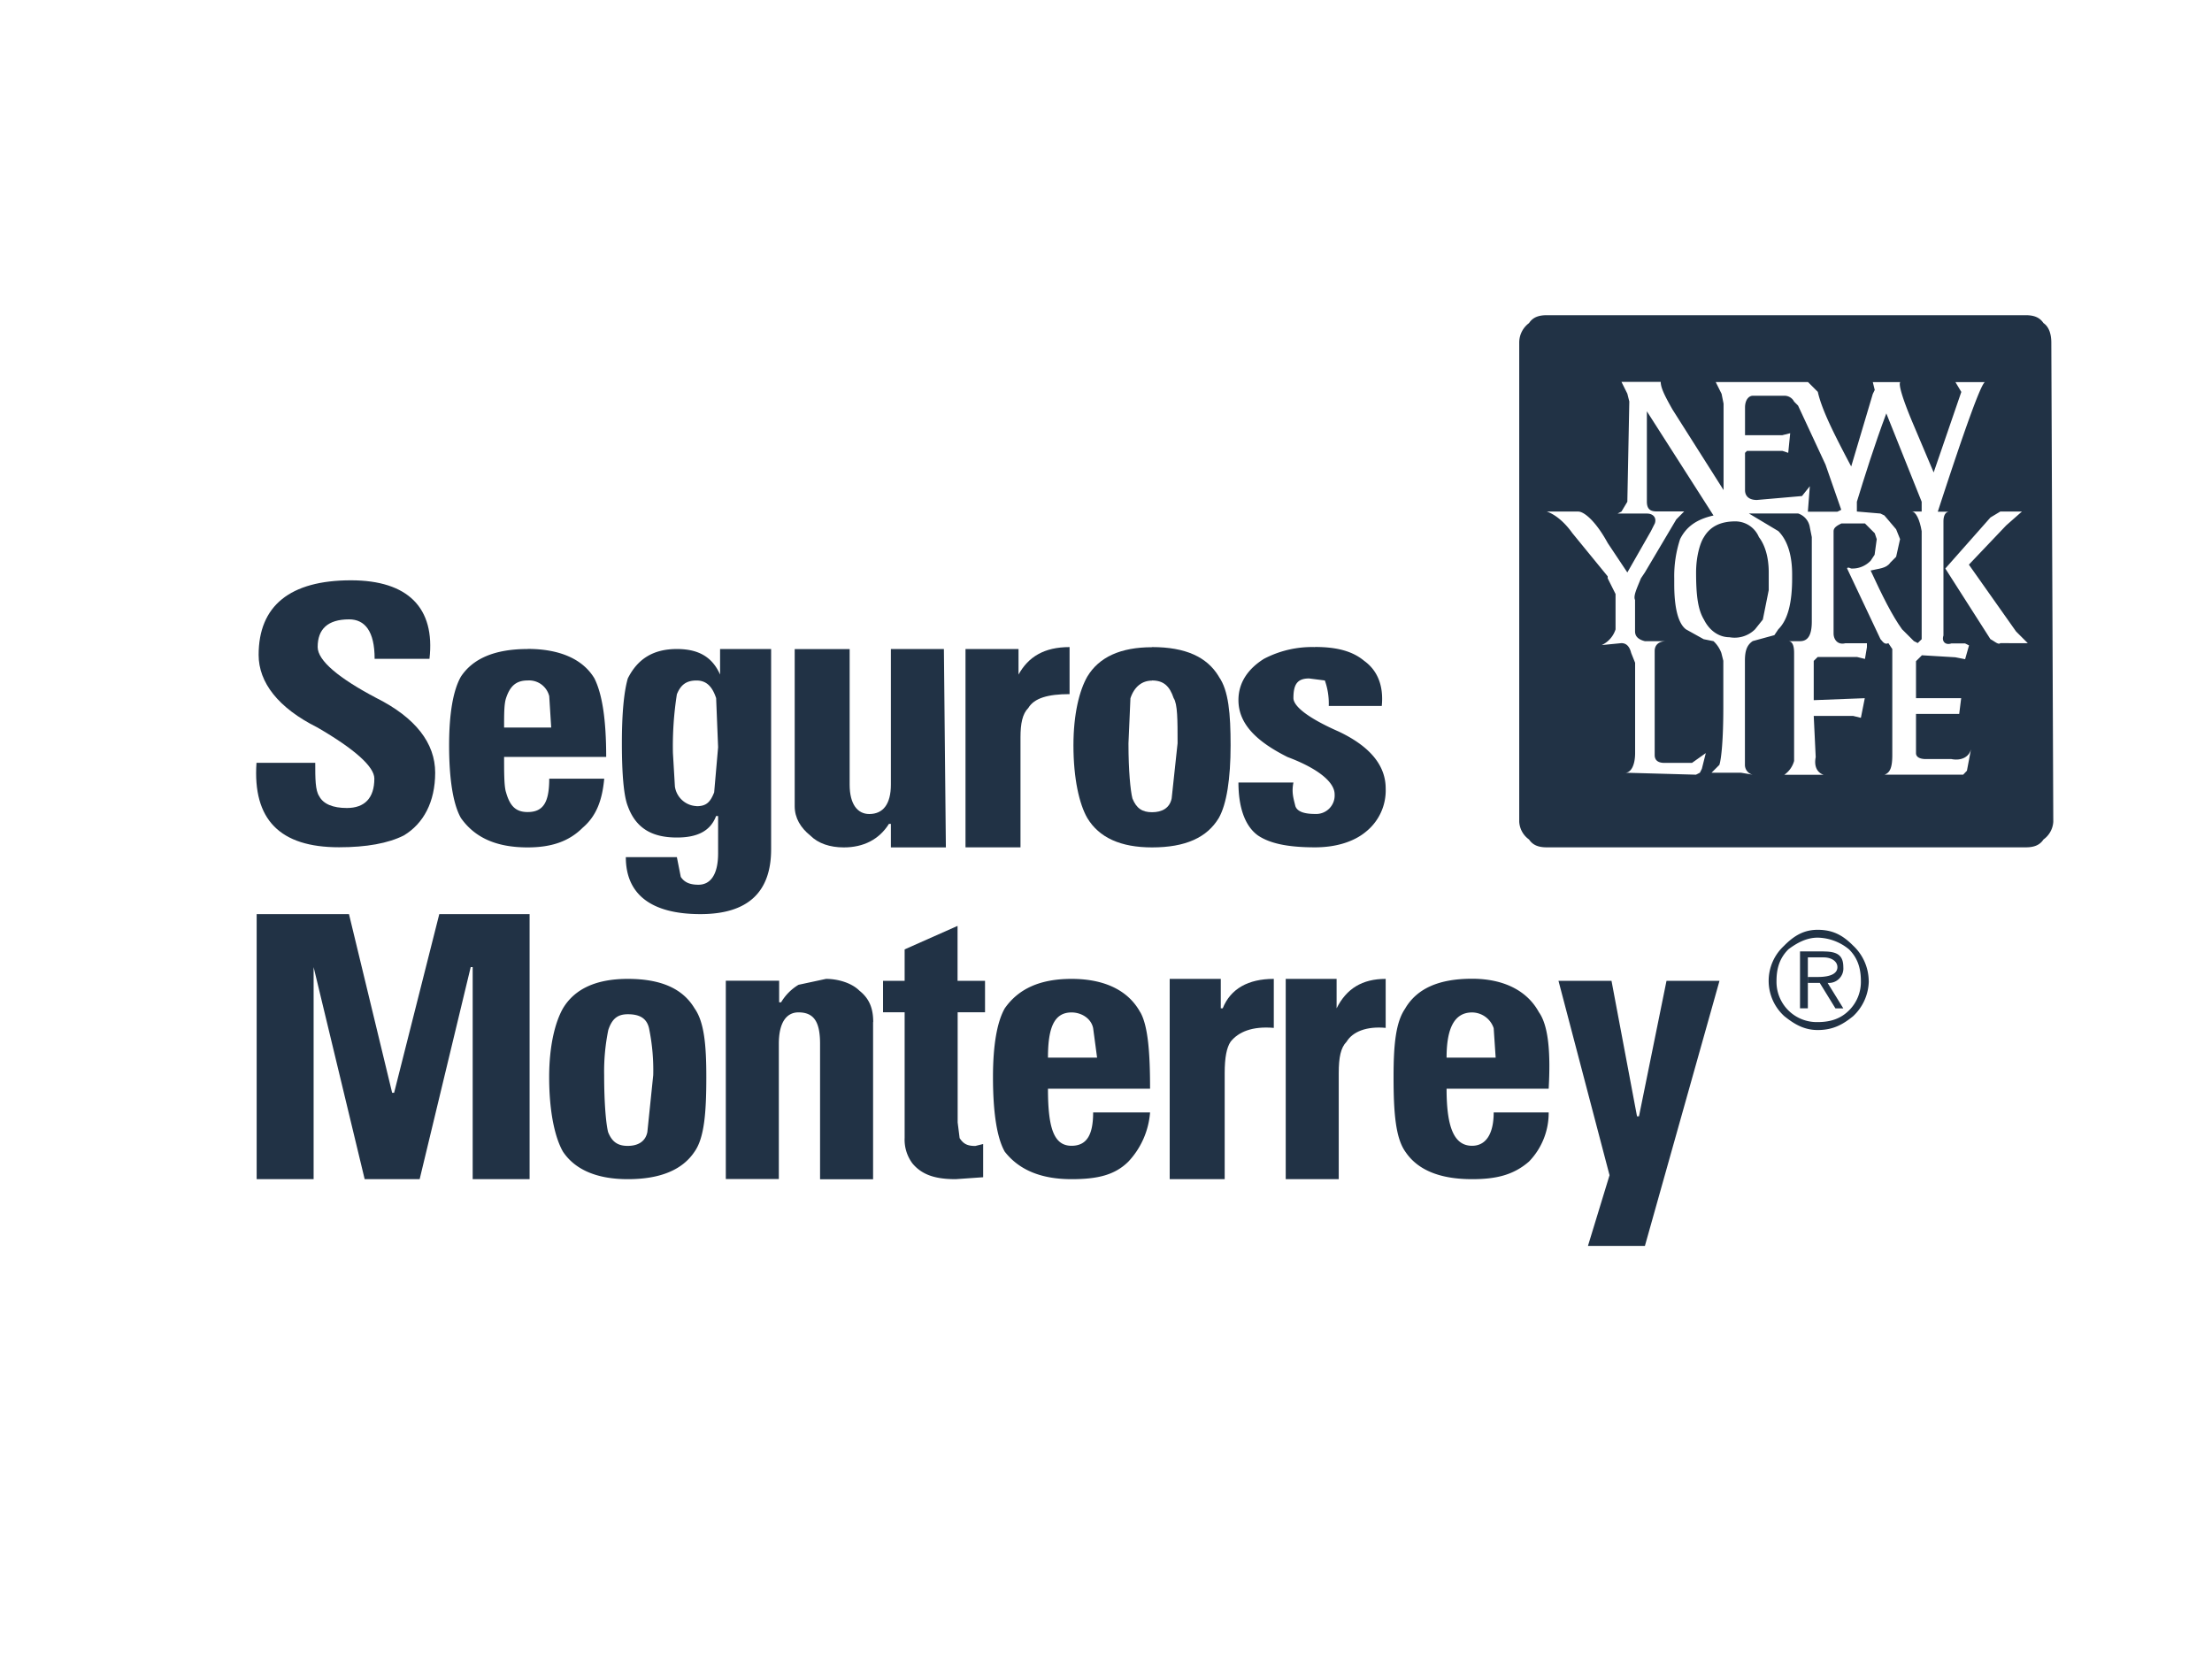<svg id="Layer_1" data-name="Layer 1" xmlns="http://www.w3.org/2000/svg" viewBox="0 0 640 480"><defs><style>.cls-1{fill:#213245;}</style></defs><path class="cls-1" d="M593.51,99.16c0-2.28-.57-4.55-2.27-5.68-1.13-1.71-2.84-2.28-5.11-2.28H447.51c-2.27,0-4,.57-5.11,2.28a7,7,0,0,0-2.84,5.68V237.77a6.77,6.77,0,0,0,2.84,5.12c1.13,1.7,2.84,2.27,5.11,2.27H586.13c2.27,0,4-.57,5.11-2.27a6.8,6.8,0,0,0,2.84-5.12ZM569.09,223,568,224.14H545.23c1.7-.57,2.27-2.27,2.27-5.68V187.78l-1.14-1.7c-1.13.56-1.7-.57-2.27-1.14l-9.66-20.45s0-.57,1.14,0a7.32,7.32,0,0,0,5.68-2.27l1.13-1.71L543,156l-.57-1.71-2.84-2.84h-6.81c-1.14.57-2.27,1.14-2.27,2.27v29.55c0,1.7,1.13,3.4,3.4,2.84h6.25v1.14l-.57,3.4-2.27-.56H525.91l-1.14,1.13v11.36l14.77-.57-1.13,5.68-2.27-.56H524.77l.57,11.93c-.57,2.84.57,4.54,2.28,5.11H516.25a7.23,7.23,0,0,0,2.84-4V188.92c0-2.28-.57-3.41-1.7-3.41h3.41c2.27,0,3.41-1.71,3.41-5.68V155.4l-.57-2.84a5,5,0,0,0-3.41-4H506l8.52,5.1c2.84,2.84,4,7.39,4,12.51v1.13c0,6.82-1.13,11.93-4,14.77l-1.14,1.7-6.25,1.71c-1.7,1.13-2.27,2.84-2.27,5.68V221.3a2.9,2.9,0,0,0,2.27,2.84l-3.41-.57h-8.52l2.27-2.27c.57-1.7,1.14-7.38,1.14-16.47V191.19l-.57-2.27a8.79,8.79,0,0,0-2.27-3.41l-2.84-.57-5.11-2.84c-2.28-1.7-3.41-6.25-3.41-13.06v-1.71a34.3,34.3,0,0,1,1.7-11.36c1.71-3.41,4.55-5.68,9.66-6.82L476.49,119v26.13c0,2.28,1.13,2.84,2.84,2.84h7.95L485,150.29l-9.09,15.34-1.14,1.7c-1.14,2.84-2.27,5.11-1.7,6.25v9.09c0,1.13.56,2.27,2.84,2.84h6.25c-2.28,0-3.41,1.13-3.41,2.84v30.11c0,1.14.57,2.27,2.84,2.27h7.95l4-2.84-1.14,4.55-.57,1.13-1.13.57-20.46-.57c1.71,0,2.85-2.27,2.85-5.68V191.76l-1.14-2.84c-.57-2.28-1.71-2.84-2.84-2.84l-5.68.56a7.55,7.55,0,0,0,4-4.54V171.87l-2.27-4.54v-.57l-10.22-12.5c-2.85-4-5.69-5.67-7.39-6.25h9.09c1.71,0,5.11,2.84,8.52,9.1l5.68,8.52,6.82-11.94,1.14-2.27c.57-1.7-.57-2.83-2.27-2.83H468l1.14-.58,1.7-2.84.57-29-.57-2.27-1.7-3.41h11.36c0,1.7,1.14,4,3.41,8l14.77,23.3v-25l-.57-2.84-1.7-3.41h26.7l2.84,2.84c1.14,5.11,4.55,11.93,9.66,21.59l6.25-21,.56-1.14-.56-2.27h7.95c-.57.57.57,4.55,3.41,11.36l6.25,14.77,8-23.29-1.7-2.84h8.52q-1.71.86-13.63,37.49H564c-1.13,0-1.7,1.14-1.7,2.84v33c-.57,1.71.57,2.84,2.27,2.28h4l1.13.56-1.13,4-2.84-.56-9.66-.58-.57.58-1.14,1.13V202h13.07l-.57,4.55h-12.5v11.36c0,1.14,1.14,1.71,2.85,1.71h7.38c2.84.56,5.11-.57,5.68-2.84Zm9.65-36.92c-.56.56-1.7-.57-2.84-1.14l-13.06-20.45,13.06-14.77,2.84-1.71H585l-4.54,4-10.8,11.36,13.64,19.32,3.41,3.41Z"/><path class="cls-1" d="M520.23,117.34l-1.14-1.14a3.13,3.13,0,0,0-2.84-1.7h-9.09c-1.13,0-2.27,1.13-2.27,3.41v8h10.8l2.27-.57-.57,5.68-1.7-.57H505.46l-.57.57v10.8c0,1.7,1.14,2.84,3.41,2.84l13.07-1.14,2.27-2.84-.57,7.38h8.52l1.14-.56-4.55-13.07Z"/><path class="cls-1" d="M493,155.4c-1.14,1.71-2.27,5.68-2.27,10.23,0,6.81.56,10.79,2.27,13.63,1.7,3.41,4.54,5.11,7.38,5.11a8.41,8.41,0,0,0,7.39-2.27l2.27-2.84,1.71-8.52v-5.11c0-4.55-1.14-8-2.84-10.23a7.4,7.4,0,0,0-6.82-4.55C497.5,150.85,494.66,152.56,493,155.4Z"/><path class="cls-1" d="M556,184.94V153.69c-.57-3.4-1.71-5.68-2.84-5.68H556v-2.84l-10.23-25.56c-3.41,9.09-6.25,18.18-8.52,25.56V148l6.82.58,1.14.56,3.4,4,1.14,2.84-1.14,5.11-1.7,1.71c-1.14,1.7-3.41,1.7-5.68,2.27,3.41,7.38,6.25,13.06,9.09,17l3.41,3.41,1.13.57Z"/><path class="cls-1" d="M108.35,190.62h15.91c1.7-14.77-6.25-22.72-22.72-22.72-17.62,0-26.71,7.38-26.71,21.58,0,8,5.68,15.35,17,21,10.8,6.26,16.48,11.37,16.48,14.78,0,5.68-2.84,8.52-7.95,8.52-4,0-6.82-1.14-8-3.41-1.15-1.7-1.15-5.11-1.15-9.66h-17c-1.13,16.48,6.82,24.43,23.87,24.43q11.93,0,18.74-3.41c5.68-3.4,9.09-9.66,9.09-18.18s-5.68-15.91-17-21.59c-10.79-5.68-17-10.79-17-14.76,0-5.12,2.85-8,9.1-8,4.54,0,7.38,3.41,7.38,11.36"/><path class="cls-1" d="M152.66,187.78c-9.66,0-15.9,2.84-19.31,8-2.27,4-3.41,10.79-3.41,19.88,0,9.66,1.14,17,3.41,21,4,5.68,10.23,8.52,19.31,8.52,6.82,0,11.93-1.7,15.91-5.68,4-3.41,5.68-8,6.25-14.2H158.91c0,6.81-1.7,9.65-6.25,9.65-3.4,0-5.11-1.7-6.24-5.68-.57-1.7-.57-5.68-.57-10.22V210.5c0-4,0-6.81.57-8.52,1.13-3.4,2.84-5.1,6.24-5.1a6,6,0,0,1,6.25,4.54l.57,9.08H145.85V219h29.54c0-10.79-1.14-18.18-3.41-22.73-3.41-5.68-10.23-8.52-19.32-8.52"/><path class="cls-1" d="M208.34,187.78v7.39h0c-2.27-5.11-6.25-7.39-12.5-7.39-6.82,0-11.36,2.84-14.2,8.52q-1.71,6-1.71,18.75c0,9.09.57,15.34,1.71,18.18,2.27,6.25,6.81,9.09,14.2,9.09,5.68,0,9.66-1.71,11.36-6.25l-5.68-2.84a6.62,6.62,0,0,1-6.25-5.68l-.57-9.66a96.5,96.5,0,0,1,1.14-17c1.13-2.84,2.84-4,5.68-4s4.55,1.7,5.68,5.1l.57,14.21-1.14,13.06c-1.13,2.84-2.27,4-5.11,4l5.68,2.84h.57v10.8c0,6.24-2.27,9.08-5.68,9.08-2.27,0-4-.56-5.12-2.27L195.84,248H181.07c0,10.79,7.38,16.48,21.59,16.48q20.44,0,20.45-18.75V187.78H208.34"/><path class="cls-1" d="M273.1,187.78H257.76V227c0,5.68-2.27,8.52-6.25,8.52-3.41,0-5.68-2.84-5.68-8.52v-39.2h-15.9v45.45c0,3.41,1.7,6.25,4.54,8.52,2.27,2.27,5.68,3.41,9.66,3.41,5.68,0,10.22-2.27,13.07-6.81h.56v6.81h15.91l-.57-57.38"/><path class="cls-1" d="M309.46,200.85V187.22c-7.38,0-11.93,2.84-14.77,7.95h0v-7.39H279.35v57.38h15.91V213.35c0-4,.56-6.82,2.27-8.52,1.7-2.85,5.68-4,11.93-4"/><path class="cls-1" d="M352.64,195.74c-3.41-5.68-9.66-8.52-19.32-8.52v9.66c3.41,0,5.11,1.7,6.25,5.1,1.14,1.71,1.14,6.26,1.14,13.07L339,231c-.57,2.84-2.84,4-5.68,4s-4.54-1.13-5.68-4c-.57-2.27-1.14-8-1.14-15.91l.57-13.07c1.14-3.4,3.41-5.1,6.25-5.1v-9.66q-13.63,0-18.74,8.52c-2.28,4-4,10.79-4,19.88,0,9.66,1.7,17,4,21q5.1,8.52,18.74,8.52c9.66,0,15.91-2.84,19.32-8.52,2.27-4,3.41-11.36,3.41-21,0-9.09-.57-15.91-3.41-19.88"/><path class="cls-1" d="M380.47,187.22a29.92,29.92,0,0,0-14.77,3.4c-4.54,2.84-7.38,6.82-7.38,11.93,0,6.82,5.11,11.93,14.2,16.48,9.09,3.41,13.63,7.38,13.63,10.79a5.36,5.36,0,0,1-5.68,5.68c-2.84,0-5.11-.57-5.68-2.27-.56-2.27-1.13-4-.56-6.82H358.32c0,6.82,1.7,12.5,5.68,15.34,3.41,2.27,8.52,3.41,16.47,3.41,6.25,0,11.37-1.7,14.77-4.55a15.3,15.3,0,0,0,5.68-12.49c0-6.25-4-11.93-13.63-16.48-9.09-4-13.06-7.38-13.06-9.66,0-4,1.13-5.68,4.54-5.68l4.55.58a19.88,19.88,0,0,1,1.13,7.38h15.34c.57-5.68-1.14-10.23-5.11-13.07-3.41-2.84-8-4-14.21-4"/><polyline class="cls-1" points="136.19 279.81 136.76 279.81 136.76 341.17 153.23 341.17 153.23 264.48 127.1 264.48 114.03 316.18 113.46 316.18 100.97 264.48 74.26 264.48 74.26 341.17 90.74 341.17 90.74 279.81 90.74 279.81 105.51 341.17 121.42 341.17 136.19 279.81"/><path class="cls-1" d="M181.64,283.22q-13.63,0-18.75,8.52c-2.27,4-4,10.8-4,19.89,0,10.23,1.71,17.61,4,21.59,3.41,5.11,9.66,7.95,18.75,7.95,9.65,0,15.91-2.84,19.31-7.95,2.84-4,3.41-11.36,3.41-21.59,0-9.09-.57-15.91-3.41-19.89-3.4-5.68-9.66-8.52-19.31-8.52v10.23c3.41,0,5.68,1.14,6.24,4.55A59.65,59.65,0,0,1,189,311.06l-1.7,16.48c-.57,2.84-2.84,4-5.68,4s-4.55-1.13-5.68-4c-.57-2.28-1.14-8-1.14-16.48A59.65,59.65,0,0,1,176,298c1.13-3.41,2.84-4.55,5.68-4.55"/><path class="cls-1" d="M252.65,295.72c0-4-1.14-6.82-4-9.09-2.27-2.27-6.25-3.41-9.66-3.41l-7.95,1.71A14.6,14.6,0,0,0,226,290h-.57v-6.25H210v57.38h15.34V302c0-6.25,2.27-9.09,5.68-9.09,4.55,0,6.25,2.84,6.25,9.09v39.2h15.34V295.72"/><path class="cls-1" d="M261.74,274.7v9.09h-6.25v9.09h6.25v36.36a11.47,11.47,0,0,0,2.27,7.39c2.84,3.4,6.82,4.54,12.5,4.54l7.95-.56V331l-2.27.56c-2.27,0-3.41-.56-4.54-2.27l-.57-4.54V292.88H285v-9.09h-7.95v-15.9l-15.34,6.81"/><path class="cls-1" d="M329.91,292.88c-3.41-6.25-10.22-9.66-19.88-9.66-9.09,0-15.34,2.84-19.32,8.52-2.27,4-3.41,10.8-3.41,19.89,0,10.23,1.14,17.61,3.41,21.59,4,5.11,10.23,7.95,19.32,7.95,7.39,0,12.5-1.14,16.47-5.11a23.39,23.39,0,0,0,6.25-14.2H316.28c0,6.25-1.7,9.65-6.25,9.65-5.11,0-6.82-5.11-6.82-16.47V306c0-8.52,1.71-13.07,6.82-13.07,2.84,0,5.68,1.71,6.25,4.55l1.14,8.52H303.21V315h29.54c0-10.23-.56-18.18-2.84-22.16"/><path class="cls-1" d="M368.55,297.43V283.22c-7.39,0-12.5,2.84-14.78,8.52h-.56v-8.52H338.43v57.95h15.91V310.5c0-4.55.57-7.39,1.71-9.1,2.27-2.84,6.24-4.54,12.5-4"/><path class="cls-1" d="M400.92,297.43V283.22c-6.81,0-11.36,2.84-14.2,8.52v-8.52H372v57.95h15.34V310.5c0-4.55.57-7.39,2.27-9.1,1.71-2.84,5.68-4.54,11.36-4"/><path class="cls-1" d="M406.61,291.74c-2.84,4-3.41,10.8-3.41,19.89,0,10.23.57,17.61,3.41,21.59,3.41,5.11,9.65,7.95,19.31,7.95,6.82,0,11.93-1.14,16.48-5.11a20.21,20.21,0,0,0,5.68-14.2H432.17c0,6.25-2.27,9.65-6.25,9.65-5.11,0-7.38-5.11-7.38-16.47V306c0-8.52,2.27-13.07,7.38-13.07a6.65,6.65,0,0,1,6.25,4.55l.57,8.52h-14.2V315h29.54c.57-10.23,0-18.18-2.84-22.16-3.41-6.25-10.23-9.66-19.32-9.66-9.66,0-15.9,2.84-19.31,8.52"/><polyline class="cls-1" points="497.5 283.79 482.17 283.79 474.21 322.99 473.64 322.99 466.26 283.79 450.92 283.79 465.69 340.03 459.44 360.49 475.92 360.49 497.5 283.79"/><path class="cls-1" d="M540.68,283.79a14.2,14.2,0,0,0-4.54-10.22c-2.84-2.84-5.68-4.55-10.23-4.55-4,0-6.82,1.71-9.66,4.55l1.14,1.13c2.27-1.7,5.11-3.41,8.52-3.41A14.66,14.66,0,0,1,535,274.7c2.27,2.28,3.41,5.11,3.41,9.09a11.6,11.6,0,0,1-3.41,8.53c-2.27,2.27-5.11,3.4-9.09,3.4A11.64,11.64,0,0,1,514,283.79c0-4,1.14-6.81,3.41-9.09l-1.14-1.13a13.78,13.78,0,0,0,0,20.45c2.84,2.27,5.68,4,9.66,4,4.55,0,7.39-1.71,10.23-4a14.23,14.23,0,0,0,4.54-10.23"/><path class="cls-1" d="M527.62,275.27H520.8v16.47h2.27V277h4.55c2.27,0,4,1.13,4,2.83s-1.7,2.84-5.68,2.84h-2.84v1.71h3.41l4.54,7.38h2.28l-4.55-7.38a4.19,4.19,0,0,0,4.55-4.55c0-3.4-1.71-4.54-5.68-4.54"/></svg>